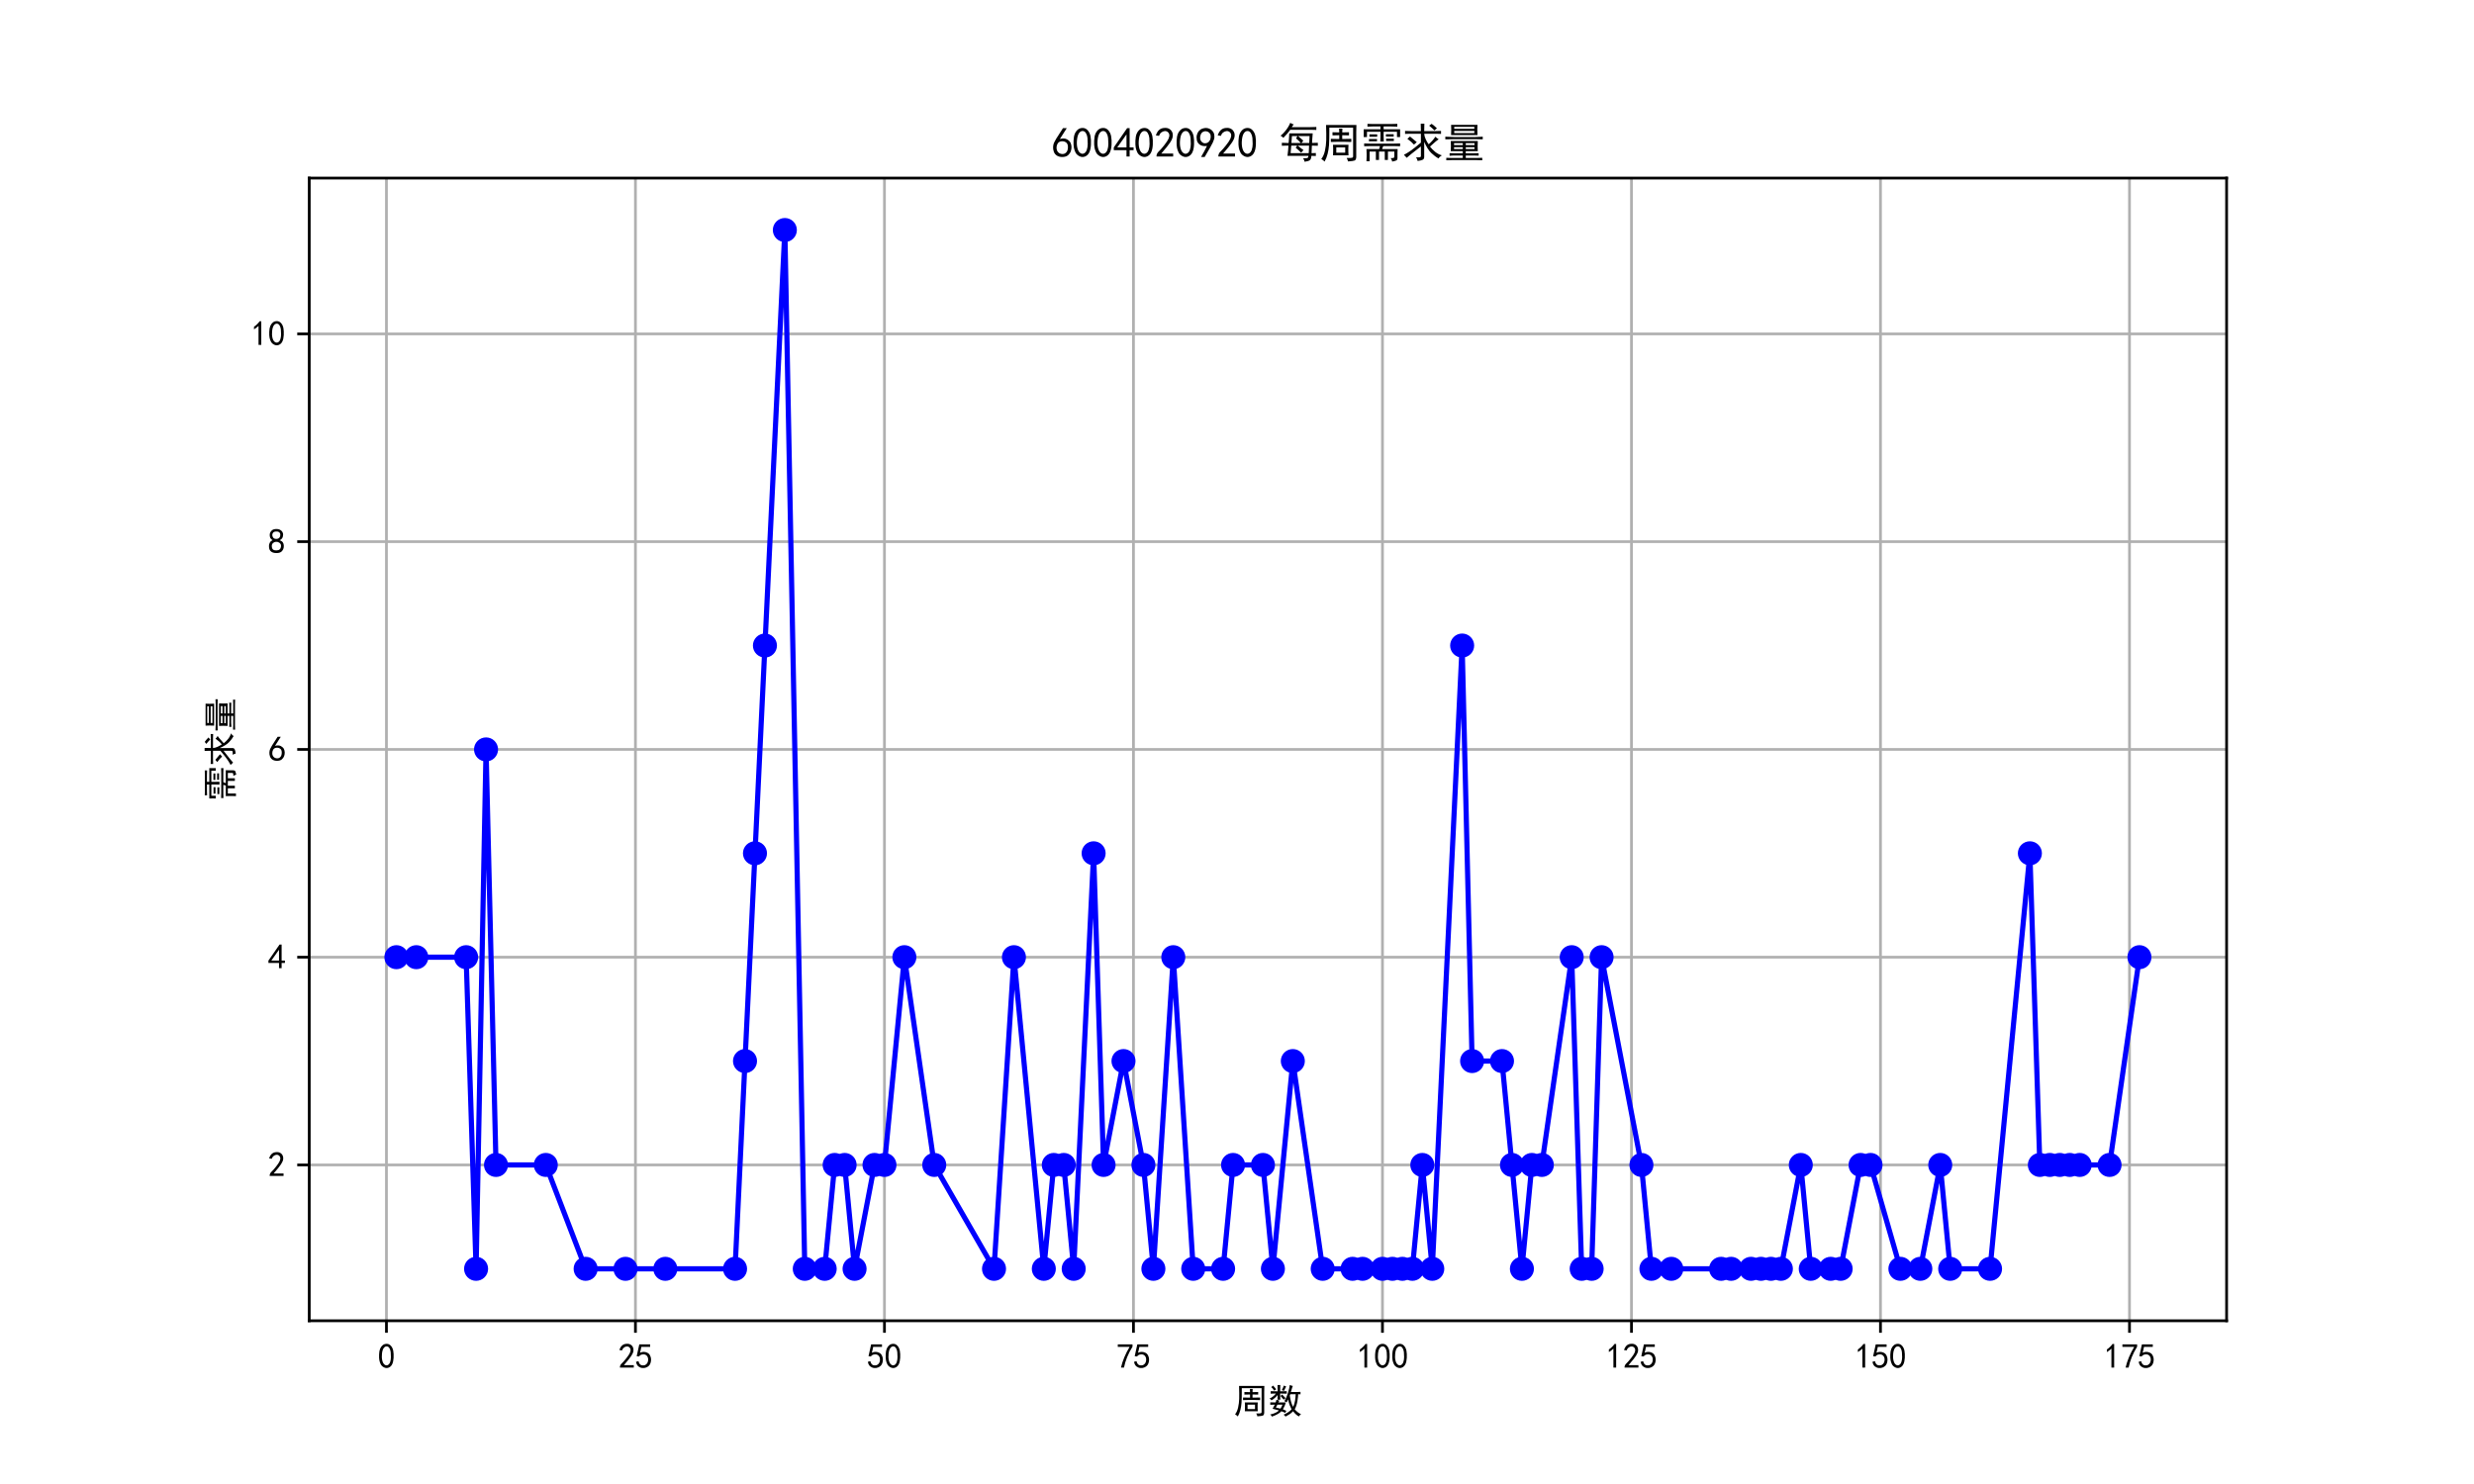 <?xml version="1.0" encoding="utf-8" standalone="no"?>
<!DOCTYPE svg PUBLIC "-//W3C//DTD SVG 1.1//EN"
  "http://www.w3.org/Graphics/SVG/1.1/DTD/svg11.dtd">
<svg xmlns:xlink="http://www.w3.org/1999/xlink" width="720pt" height="432pt" viewBox="0 0 720 432" xmlns="http://www.w3.org/2000/svg" version="1.1">
 <defs>
  <style type="text/css">*{stroke-linejoin: round; stroke-linecap: butt}</style>
 </defs>
 <g id="figure_1">
  <g id="patch_1">
   <path d="M 0 432 
L 720 432 
L 720 0 
L 0 0 
z
" style="fill: #ffffff"/>
  </g>
  <g id="axes_1">
   <g id="patch_2">
    <path d="M 90 384.48 
L 648 384.48 
L 648 51.84 
L 90 51.84 
z
" style="fill: #ffffff"/>
   </g>
   <g id="matplotlib.axis_1">
    <g id="xtick_1">
     <g id="line2d_1">
      <path d="M 112.465 384.48 
L 112.465 51.84 
" clip-path="url(#p0f5bb346a5)" style="fill: none; stroke: #b0b0b0; stroke-width: 0.8; stroke-linecap: square"/>
     </g>
     <g id="line2d_2">
      <defs>
       <path id="m4c12f646a8" d="M 0 0 
L 0 3.5 
" style="stroke: #000000; stroke-width: 0.8"/>
      </defs>
      <g>
       <use xlink:href="#m4c12f646a8" x="112.465" y="384.48" style="stroke: #000000; stroke-width: 0.8"/>
      </g>
     </g>
     <g id="text_1">
      <!-- 0 -->
      <g transform="translate(109.965 398.355) scale(0.1 -0.1)">
       <defs>
        <path id="SimHei-30" d="M 225 2537 
Q 250 3200 412 3587 
Q 575 3975 875 4225 
Q 1175 4475 1612 4475 
Q 2050 4475 2375 4112 
Q 2700 3750 2800 3200 
Q 2900 2650 2862 1937 
Q 2825 1225 2612 775 
Q 2400 325 1975 150 
Q 1550 -25 1125 187 
Q 700 400 525 750 
Q 350 1100 275 1487 
Q 200 1875 225 2537 
z
M 750 2687 
Q 675 2000 800 1462 
Q 925 925 1212 700 
Q 1500 475 1800 612 
Q 2100 750 2237 1162 
Q 2375 1575 2375 2062 
Q 2375 2550 2337 2950 
Q 2300 3350 2112 3675 
Q 1925 4000 1612 4012 
Q 1300 4025 1062 3700 
Q 825 3375 750 2687 
z
" transform="scale(0.016)"/>
       </defs>
       <use xlink:href="#SimHei-30"/>
      </g>
     </g>
    </g>
    <g id="xtick_2">
     <g id="line2d_3">
      <path d="M 184.932 384.48 
L 184.932 51.84 
" clip-path="url(#p0f5bb346a5)" style="fill: none; stroke: #b0b0b0; stroke-width: 0.8; stroke-linecap: square"/>
     </g>
     <g id="line2d_4">
      <g>
       <use xlink:href="#m4c12f646a8" x="184.932" y="384.48" style="stroke: #000000; stroke-width: 0.8"/>
      </g>
     </g>
     <g id="text_2">
      <!-- 25 -->
      <g transform="translate(179.932 398.355) scale(0.1 -0.1)">
       <defs>
        <path id="SimHei-32" d="M 300 250 
Q 325 625 650 925 
Q 975 1225 1475 1862 
Q 1975 2500 2125 2850 
Q 2275 3200 2237 3450 
Q 2200 3700 2000 3862 
Q 1800 4025 1537 4000 
Q 1275 3975 1037 3800 
Q 800 3625 675 3275 
L 200 3350 
Q 400 3925 712 4187 
Q 1025 4450 1450 4475 
Q 1700 4500 1900 4462 
Q 2100 4425 2312 4287 
Q 2525 4150 2662 3875 
Q 2800 3600 2762 3212 
Q 2725 2825 2375 2287 
Q 2025 1750 1025 600 
L 2825 600 
L 2825 150 
L 300 150 
L 300 250 
z
" transform="scale(0.016)"/>
        <path id="SimHei-35" d="M 550 1325 
Q 725 650 1150 575 
Q 1575 500 1837 662 
Q 2100 825 2212 1087 
Q 2325 1350 2312 1675 
Q 2300 2000 2137 2225 
Q 1975 2450 1725 2525 
Q 1475 2600 1162 2525 
Q 850 2450 650 2175 
L 225 2225 
Q 275 2375 700 4375 
L 2675 4375 
L 2675 3925 
L 1075 3925 
Q 950 3250 825 2850 
Q 1200 3025 1525 3012 
Q 1850 3000 2150 2862 
Q 2450 2725 2587 2487 
Q 2725 2250 2787 2012 
Q 2850 1775 2837 1500 
Q 2825 1225 2725 937 
Q 2625 650 2425 462 
Q 2225 275 1937 162 
Q 1650 50 1275 75 
Q 900 100 562 350 
Q 225 600 100 1200 
L 550 1325 
z
" transform="scale(0.016)"/>
       </defs>
       <use xlink:href="#SimHei-32"/>
       <use xlink:href="#SimHei-35" x="50"/>
      </g>
     </g>
    </g>
    <g id="xtick_3">
     <g id="line2d_5">
      <path d="M 257.4 384.48 
L 257.4 51.84 
" clip-path="url(#p0f5bb346a5)" style="fill: none; stroke: #b0b0b0; stroke-width: 0.8; stroke-linecap: square"/>
     </g>
     <g id="line2d_6">
      <g>
       <use xlink:href="#m4c12f646a8" x="257.4" y="384.48" style="stroke: #000000; stroke-width: 0.8"/>
      </g>
     </g>
     <g id="text_3">
      <!-- 50 -->
      <g transform="translate(252.4 398.355) scale(0.1 -0.1)">
       <use xlink:href="#SimHei-35"/>
       <use xlink:href="#SimHei-30" x="50"/>
      </g>
     </g>
    </g>
    <g id="xtick_4">
     <g id="line2d_7">
      <path d="M 329.868 384.48 
L 329.868 51.84 
" clip-path="url(#p0f5bb346a5)" style="fill: none; stroke: #b0b0b0; stroke-width: 0.8; stroke-linecap: square"/>
     </g>
     <g id="line2d_8">
      <g>
       <use xlink:href="#m4c12f646a8" x="329.868" y="384.48" style="stroke: #000000; stroke-width: 0.8"/>
      </g>
     </g>
     <g id="text_4">
      <!-- 75 -->
      <g transform="translate(324.868 398.355) scale(0.1 -0.1)">
       <defs>
        <path id="SimHei-37" d="M 850 150 
Q 1300 2050 2425 3925 
L 275 3925 
L 275 4375 
L 2950 4375 
L 2950 3950 
Q 1775 2050 1400 150 
L 850 150 
z
" transform="scale(0.016)"/>
       </defs>
       <use xlink:href="#SimHei-37"/>
       <use xlink:href="#SimHei-35" x="50"/>
      </g>
     </g>
    </g>
    <g id="xtick_5">
     <g id="line2d_9">
      <path d="M 402.335 384.48 
L 402.335 51.84 
" clip-path="url(#p0f5bb346a5)" style="fill: none; stroke: #b0b0b0; stroke-width: 0.8; stroke-linecap: square"/>
     </g>
     <g id="line2d_10">
      <g>
       <use xlink:href="#m4c12f646a8" x="402.335" y="384.48" style="stroke: #000000; stroke-width: 0.8"/>
      </g>
     </g>
     <g id="text_5">
      <!-- 100 -->
      <g transform="translate(394.835 398.355) scale(0.1 -0.1)">
       <defs>
        <path id="SimHei-31" d="M 1400 3600 
Q 1075 3275 575 2975 
L 575 3450 
Q 1200 3875 1600 4450 
L 1900 4450 
L 1900 150 
L 1400 150 
L 1400 3600 
z
" transform="scale(0.016)"/>
       </defs>
       <use xlink:href="#SimHei-31"/>
       <use xlink:href="#SimHei-30" x="50"/>
       <use xlink:href="#SimHei-30" x="100"/>
      </g>
     </g>
    </g>
    <g id="xtick_6">
     <g id="line2d_11">
      <path d="M 474.803 384.48 
L 474.803 51.84 
" clip-path="url(#p0f5bb346a5)" style="fill: none; stroke: #b0b0b0; stroke-width: 0.8; stroke-linecap: square"/>
     </g>
     <g id="line2d_12">
      <g>
       <use xlink:href="#m4c12f646a8" x="474.803" y="384.48" style="stroke: #000000; stroke-width: 0.8"/>
      </g>
     </g>
     <g id="text_6">
      <!-- 125 -->
      <g transform="translate(467.303 398.355) scale(0.1 -0.1)">
       <use xlink:href="#SimHei-31"/>
       <use xlink:href="#SimHei-32" x="50"/>
       <use xlink:href="#SimHei-35" x="100"/>
      </g>
     </g>
    </g>
    <g id="xtick_7">
     <g id="line2d_13">
      <path d="M 547.27 384.48 
L 547.27 51.84 
" clip-path="url(#p0f5bb346a5)" style="fill: none; stroke: #b0b0b0; stroke-width: 0.8; stroke-linecap: square"/>
     </g>
     <g id="line2d_14">
      <g>
       <use xlink:href="#m4c12f646a8" x="547.27" y="384.48" style="stroke: #000000; stroke-width: 0.8"/>
      </g>
     </g>
     <g id="text_7">
      <!-- 150 -->
      <g transform="translate(539.77 398.355) scale(0.1 -0.1)">
       <use xlink:href="#SimHei-31"/>
       <use xlink:href="#SimHei-35" x="50"/>
       <use xlink:href="#SimHei-30" x="100"/>
      </g>
     </g>
    </g>
    <g id="xtick_8">
     <g id="line2d_15">
      <path d="M 619.738 384.48 
L 619.738 51.84 
" clip-path="url(#p0f5bb346a5)" style="fill: none; stroke: #b0b0b0; stroke-width: 0.8; stroke-linecap: square"/>
     </g>
     <g id="line2d_16">
      <g>
       <use xlink:href="#m4c12f646a8" x="619.738" y="384.48" style="stroke: #000000; stroke-width: 0.8"/>
      </g>
     </g>
     <g id="text_8">
      <!-- 175 -->
      <g transform="translate(612.238 398.355) scale(0.1 -0.1)">
       <use xlink:href="#SimHei-31"/>
       <use xlink:href="#SimHei-37" x="50"/>
       <use xlink:href="#SimHei-35" x="100"/>
      </g>
     </g>
    </g>
    <g id="text_9">
     <!-- 周数 -->
     <g transform="translate(359 411.339) scale(0.1 -0.1)">
      <defs>
       <path id="SimHei-5468" d="M 5600 4925 
Q 5575 4400 5575 3800 
L 5575 50 
Q 5550 -375 5325 -462 
Q 5100 -550 4325 -600 
Q 4300 -400 4125 -75 
Q 4800 -100 4962 -37 
Q 5125 25 5100 225 
L 5100 4525 
L 1500 4525 
Q 1500 2575 1450 1887 
Q 1400 1200 1237 550 
Q 1075 -100 775 -625 
Q 625 -450 275 -225 
Q 650 225 825 1000 
Q 1000 1775 1025 2587 
Q 1050 3400 1000 4925 
L 5600 4925 
z
M 2050 325 
Q 2075 625 2075 950 
L 2075 1400 
Q 2075 1625 2050 1925 
L 4400 1925 
Q 4375 1725 4375 1450 
L 4375 875 
Q 4375 600 4400 325 
L 2050 325 
z
M 3000 3800 
Q 3000 4150 2975 4375 
L 3475 4375 
Q 3450 4075 3450 3800 
Q 4100 3800 4475 3825 
L 4475 3350 
Q 4125 3375 3450 3375 
L 3450 2800 
Q 4200 2800 4825 2825 
L 4825 2350 
Q 4175 2375 3725 2375 
L 2750 2375 
Q 2325 2375 1725 2350 
L 1725 2825 
Q 2325 2800 3000 2800 
L 3000 3375 
Q 2500 3375 1975 3350 
L 1975 3825 
Q 2475 3800 3000 3800 
z
M 3900 725 
L 3900 1525 
L 2550 1525 
L 2550 725 
L 3900 725 
z
" transform="scale(0.016)"/>
       <path id="SimHei-6570" d="M 4525 4925 
Q 4475 4800 4400 4587 
Q 4325 4375 4175 3825 
L 5325 3825 
Q 5575 3825 5925 3850 
L 5925 3400 
Q 5650 3425 5500 3425 
Q 5500 3025 5362 2162 
Q 5225 1300 4875 675 
Q 5125 375 5437 137 
Q 5750 -100 6025 -200 
Q 5725 -425 5625 -625 
Q 5325 -450 5075 -225 
Q 4825 0 4575 325 
Q 4300 25 3987 -187 
Q 3675 -400 3200 -650 
Q 3075 -425 2850 -300 
Q 3225 -150 3650 125 
Q 4075 400 4300 675 
Q 4125 1025 3962 1425 
Q 3800 1825 3675 2475 
Q 3600 2275 3425 1950 
Q 3250 2050 3000 2150 
Q 3400 2850 3650 3675 
Q 3900 4500 3975 5100 
Q 4275 4975 4525 4925 
z
M 2100 2250 
Q 2000 2150 1875 1925 
L 3250 1925 
Q 3100 1300 2725 675 
Q 3125 525 3350 400 
Q 3225 225 3125 25 
Q 2900 175 2450 325 
Q 1950 -225 725 -650 
Q 600 -375 400 -275 
Q 1575 0 2000 475 
Q 1300 650 850 775 
Q 1000 1000 1250 1525 
Q 1000 1525 425 1500 
L 425 1950 
Q 900 1925 1400 1925 
Q 1500 2150 1550 2425 
Q 1825 2325 2100 2250 
z
M 1775 3950 
Q 1775 4550 1750 5100 
L 2250 5100 
Q 2225 4575 2225 3950 
Q 3075 3950 3425 3975 
L 3425 3525 
Q 3075 3550 2225 3550 
Q 2225 2825 2250 2425 
L 1750 2425 
Q 1775 2775 1775 3300 
Q 1650 3100 1300 2787 
Q 950 2475 650 2300 
Q 525 2525 275 2625 
Q 500 2700 875 2975 
Q 1250 3250 1450 3550 
Q 950 3550 500 3525 
L 500 3975 
Q 925 3950 1775 3950 
z
M 3975 3175 
Q 4200 1700 4600 1125 
Q 4850 1700 4937 2287 
Q 5025 2875 5050 3425 
L 4075 3425 
L 3975 3175 
z
M 1450 1000 
Q 1750 925 2275 800 
Q 2475 1050 2650 1525 
L 1725 1525 
Q 1600 1275 1450 1000 
z
M 3325 4825 
Q 3200 4625 3125 4450 
Q 3050 4275 2925 4025 
Q 2725 4125 2525 4175 
Q 2725 4500 2900 5000 
Q 3150 4875 3325 4825 
z
M 2575 3375 
Q 2900 3050 3200 2725 
Q 3050 2600 2875 2425 
Q 2525 2850 2300 3100 
Q 2450 3225 2575 3375 
z
M 925 5000 
Q 1275 4650 1500 4300 
L 1125 4075 
Q 950 4425 600 4725 
Q 825 4875 925 5000 
z
" transform="scale(0.016)"/>
      </defs>
      <use xlink:href="#SimHei-5468"/>
      <use xlink:href="#SimHei-6570" x="100"/>
     </g>
    </g>
   </g>
   <g id="matplotlib.axis_2">
    <g id="ytick_1">
     <g id="line2d_17">
      <path d="M 90 339.12 
L 648 339.12 
" clip-path="url(#p0f5bb346a5)" style="fill: none; stroke: #b0b0b0; stroke-width: 0.8; stroke-linecap: square"/>
     </g>
     <g id="line2d_18">
      <defs>
       <path id="m8f8bb9bc71" d="M 0 0 
L -3.5 0 
" style="stroke: #000000; stroke-width: 0.8"/>
      </defs>
      <g>
       <use xlink:href="#m8f8bb9bc71" x="90" y="339.12" style="stroke: #000000; stroke-width: 0.8"/>
      </g>
     </g>
     <g id="text_10">
      <!-- 2 -->
      <g transform="translate(78 342.558) scale(0.1 -0.1)">
       <use xlink:href="#SimHei-32"/>
      </g>
     </g>
    </g>
    <g id="ytick_2">
     <g id="line2d_19">
      <path d="M 90 278.64 
L 648 278.64 
" clip-path="url(#p0f5bb346a5)" style="fill: none; stroke: #b0b0b0; stroke-width: 0.8; stroke-linecap: square"/>
     </g>
     <g id="line2d_20">
      <g>
       <use xlink:href="#m8f8bb9bc71" x="90" y="278.64" style="stroke: #000000; stroke-width: 0.8"/>
      </g>
     </g>
     <g id="text_11">
      <!-- 4 -->
      <g transform="translate(78 282.077) scale(0.1 -0.1)">
       <defs>
        <path id="SimHei-34" d="M 2000 1100 
L 75 1100 
L 75 1525 
L 2100 4450 
L 2475 4450 
L 2475 1525 
L 3075 1525 
L 3075 1100 
L 2475 1100 
L 2475 150 
L 2000 150 
L 2000 1100 
z
M 2000 1525 
L 2000 3500 
L 600 1525 
L 2000 1525 
z
" transform="scale(0.016)"/>
       </defs>
       <use xlink:href="#SimHei-34"/>
      </g>
     </g>
    </g>
    <g id="ytick_3">
     <g id="line2d_21">
      <path d="M 90 218.16 
L 648 218.16 
" clip-path="url(#p0f5bb346a5)" style="fill: none; stroke: #b0b0b0; stroke-width: 0.8; stroke-linecap: square"/>
     </g>
     <g id="line2d_22">
      <g>
       <use xlink:href="#m8f8bb9bc71" x="90" y="218.16" style="stroke: #000000; stroke-width: 0.8"/>
      </g>
     </g>
     <g id="text_12">
      <!-- 6 -->
      <g transform="translate(78 221.597) scale(0.1 -0.1)">
       <defs>
        <path id="SimHei-36" d="M 250 1612 
Q 275 1975 387 2225 
Q 500 2475 725 2850 
L 1750 4450 
L 2325 4450 
L 1275 2800 
Q 1950 2975 2350 2750 
Q 2750 2525 2887 2237 
Q 3025 1950 3037 1612 
Q 3050 1275 2937 950 
Q 2825 625 2537 362 
Q 2250 100 1737 75 
Q 1225 50 862 262 
Q 500 475 362 862 
Q 225 1250 250 1612 
z
M 1025 787 
Q 1250 550 1625 525 
Q 2000 500 2250 775 
Q 2500 1050 2500 1575 
Q 2500 2100 2187 2300 
Q 1875 2500 1487 2450 
Q 1100 2400 925 2075 
Q 750 1750 775 1387 
Q 800 1025 1025 787 
z
" transform="scale(0.016)"/>
       </defs>
       <use xlink:href="#SimHei-36"/>
      </g>
     </g>
    </g>
    <g id="ytick_4">
     <g id="line2d_23">
      <path d="M 90 157.68 
L 648 157.68 
" clip-path="url(#p0f5bb346a5)" style="fill: none; stroke: #b0b0b0; stroke-width: 0.8; stroke-linecap: square"/>
     </g>
     <g id="line2d_24">
      <g>
       <use xlink:href="#m8f8bb9bc71" x="90" y="157.68" style="stroke: #000000; stroke-width: 0.8"/>
      </g>
     </g>
     <g id="text_13">
      <!-- 8 -->
      <g transform="translate(78 161.118) scale(0.1 -0.1)">
       <defs>
        <path id="SimHei-38" d="M 175 1375 
Q 175 1675 325 1962 
Q 475 2250 825 2425 
Q 525 2600 425 2812 
Q 325 3025 312 3300 
Q 300 3575 387 3775 
Q 475 3975 650 4150 
Q 825 4325 1037 4387 
Q 1250 4450 1500 4450 
Q 1750 4450 1950 4400 
Q 2150 4350 2375 4187 
Q 2600 4025 2700 3725 
Q 2800 3425 2687 3025 
Q 2575 2625 2100 2400 
Q 2525 2275 2700 2012 
Q 2875 1750 2875 1375 
Q 2875 1000 2762 775 
Q 2650 550 2512 400 
Q 2375 250 2137 162 
Q 1900 75 1537 75 
Q 1175 75 912 162 
Q 650 250 475 425 
Q 300 600 237 837 
Q 175 1075 175 1375 
z
M 687 1400 
Q 675 1100 787 875 
Q 900 650 1200 587 
Q 1500 525 1825 600 
Q 2150 675 2275 950 
Q 2400 1225 2362 1500 
Q 2325 1775 2050 1962 
Q 1775 2150 1450 2125 
Q 1125 2100 912 1900 
Q 700 1700 687 1400 
z
M 775 3350 
Q 775 3100 950 2875 
Q 1125 2650 1500 2650 
Q 1875 2650 2062 2875 
Q 2250 3100 2237 3412 
Q 2225 3725 2012 3875 
Q 1800 4025 1437 4000 
Q 1075 3975 925 3787 
Q 775 3600 775 3350 
z
" transform="scale(0.016)"/>
       </defs>
       <use xlink:href="#SimHei-38"/>
      </g>
     </g>
    </g>
    <g id="ytick_5">
     <g id="line2d_25">
      <path d="M 90 97.2 
L 648 97.2 
" clip-path="url(#p0f5bb346a5)" style="fill: none; stroke: #b0b0b0; stroke-width: 0.8; stroke-linecap: square"/>
     </g>
     <g id="line2d_26">
      <g>
       <use xlink:href="#m8f8bb9bc71" x="90" y="97.2" style="stroke: #000000; stroke-width: 0.8"/>
      </g>
     </g>
     <g id="text_14">
      <!-- 10 -->
      <g transform="translate(73 100.638) scale(0.1 -0.1)">
       <use xlink:href="#SimHei-31"/>
       <use xlink:href="#SimHei-30" x="50"/>
      </g>
     </g>
    </g>
    <g id="text_15">
     <!-- 需求量 -->
     <g transform="translate(67.75 233.16) rotate(-90) scale(0.1 -0.1)">
      <defs>
       <path id="SimHei-9700" d="M 5150 2100 
Q 5500 2100 5975 2125 
L 5975 1700 
Q 5500 1725 5150 1725 
L 3425 1725 
Q 3300 1500 3250 1275 
L 5600 1275 
Q 5575 950 5575 700 
L 5575 -50 
Q 5575 -350 5425 -437 
Q 5275 -525 4775 -625 
Q 4750 -400 4550 -100 
Q 4950 -100 5025 -50 
Q 5100 0 5100 200 
L 5100 900 
L 4125 900 
L 4125 -375 
L 3650 -375 
L 3650 900 
L 2775 900 
L 2775 -375 
L 2300 -375 
L 2300 900 
L 1350 900 
L 1350 -575 
L 875 -575 
Q 900 -225 900 175 
L 900 575 
Q 900 900 875 1275 
L 2800 1275 
Q 2875 1500 2925 1725 
L 1350 1725 
Q 925 1725 525 1700 
L 525 2125 
Q 900 2100 1325 2100 
L 5150 2100 
z
M 4700 5075 
Q 5075 5075 5550 5100 
L 5550 4675 
Q 5075 4700 4700 4700 
L 3475 4700 
L 3475 4275 
L 5975 4275 
L 5975 3100 
L 5500 3100 
L 5500 3900 
L 3475 3900 
L 3475 3200 
Q 3475 2775 3500 2425 
L 2975 2425 
Q 3000 2750 3000 3175 
L 3000 3900 
L 950 3900 
L 950 3100 
L 450 3100 
Q 450 3375 462 3650 
Q 475 3925 450 4275 
L 3000 4275 
L 3000 4700 
L 1775 4700 
Q 1400 4700 1025 4675 
L 1025 5100 
Q 1400 5075 1750 5075 
L 4700 5075 
z
M 2475 2450 
L 1250 2450 
L 1250 2800 
L 2475 2800 
L 2475 2450 
z
M 2500 3150 
L 1325 3150 
L 1325 3500 
L 2500 3500 
L 2500 3150 
z
M 5000 3175 
L 3825 3175 
L 3825 3525 
L 5000 3525 
L 5000 3175 
z
M 5025 2500 
L 3850 2500 
L 3850 2850 
L 5025 2850 
L 5025 2500 
z
" transform="scale(0.016)"/>
       <path id="SimHei-6c42" d="M 475 4025 
Q 875 4000 1325 4000 
L 2875 4000 
Q 2875 4725 2850 5125 
L 3400 5125 
Q 3375 4725 3375 4000 
L 5150 4000 
Q 5500 4000 5925 4025 
L 5925 3575 
Q 5475 3600 5150 3600 
L 3375 3600 
Q 3400 3200 3612 2750 
Q 3825 2300 4050 2000 
Q 4600 2450 5075 3150 
Q 5250 2950 5575 2750 
Q 5275 2600 4250 1650 
Q 4575 1225 5037 850 
Q 5500 475 6050 325 
Q 5700 125 5550 -150 
Q 5000 150 4437 687 
Q 3875 1225 3375 2375 
L 3375 150 
Q 3400 -225 3137 -350 
Q 2875 -475 2375 -525 
Q 2325 -275 2150 25 
Q 2575 0 2737 37 
Q 2900 75 2875 300 
L 2875 1675 
Q 1875 900 1437 550 
Q 1000 200 725 -50 
Q 500 200 300 400 
Q 650 575 1200 937 
Q 1750 1300 2875 2250 
L 2875 3600 
L 1325 3600 
Q 875 3600 475 3575 
L 475 4025 
z
M 1225 3175 
Q 1775 2725 2250 2325 
L 1825 1950 
Q 1450 2375 825 2825 
L 1225 3175 
z
M 4500 5100 
Q 4900 4825 5300 4425 
Q 5125 4300 4925 4100 
Q 4650 4400 4125 4825 
Q 4275 4950 4500 5100 
z
" transform="scale(0.016)"/>
       <path id="SimHei-91cf" d="M 5250 2500 
Q 5225 2200 5225 1700 
Q 5225 1225 5250 950 
L 3425 950 
L 3425 625 
L 4575 625 
Q 5000 625 5375 650 
L 5375 275 
Q 5025 300 4575 300 
L 3425 300 
L 3425 -75 
L 5125 -75 
Q 5525 -75 5925 -50 
L 5925 -425 
Q 5525 -400 5125 -400 
L 1275 -400 
Q 900 -400 475 -425 
L 475 -50 
Q 925 -50 1275 -75 
L 2975 -75 
L 2975 300 
L 1725 300 
Q 1350 300 975 250 
L 975 650 
Q 1375 625 1725 625 
L 2975 625 
L 2975 950 
L 1150 950 
Q 1175 1375 1175 1775 
Q 1175 2175 1150 2500 
L 5250 2500 
z
M 5200 4950 
Q 5175 4575 5175 4250 
Q 5175 3925 5200 3400 
L 1200 3400 
Q 1225 3925 1225 4250 
Q 1225 4575 1200 4950 
L 5200 4950 
z
M 4900 3100 
Q 5500 3125 6000 3150 
L 6000 2750 
Q 5500 2775 4925 2775 
L 1650 2775 
Q 975 2775 325 2750 
L 325 3150 
Q 975 3125 1650 3100 
L 4900 3100 
z
M 4725 3700 
L 4725 4025 
L 1675 4025 
L 1675 3700 
L 4725 3700 
z
M 4725 4350 
L 4725 4650 
L 1675 4650 
L 1675 4350 
L 4725 4350 
z
M 4750 1875 
L 4750 2175 
L 3425 2175 
L 3425 1875 
L 4750 1875 
z
M 2975 1875 
L 2975 2175 
L 1650 2175 
L 1650 1875 
L 2975 1875 
z
M 2975 1275 
L 2975 1550 
L 1650 1550 
L 1650 1275 
L 2975 1275 
z
M 4750 1275 
L 4750 1550 
L 3425 1550 
L 3425 1275 
L 4750 1275 
z
" transform="scale(0.016)"/>
      </defs>
      <use xlink:href="#SimHei-9700"/>
      <use xlink:href="#SimHei-6c42" x="100"/>
      <use xlink:href="#SimHei-91cf" x="200"/>
     </g>
    </g>
   </g>
   <g id="line2d_27">
    <path d="M 115.364 278.64 
L 121.161 278.64 
L 135.655 278.64 
L 138.553 369.36 
L 141.452 218.16 
L 144.351 339.12 
L 158.844 339.12 
L 170.439 369.36 
L 182.034 369.36 
L 193.629 369.36 
L 213.919 369.36 
L 216.818 308.88 
L 219.717 248.4 
L 222.616 187.92 
L 228.413 66.96 
L 234.21 369.36 
L 240.008 369.36 
L 242.906 339.12 
L 245.805 339.12 
L 248.704 369.36 
L 254.501 339.12 
L 257.4 339.12 
L 263.197 278.64 
L 271.894 339.12 
L 289.286 369.36 
L 295.083 278.64 
L 303.779 369.36 
L 306.678 339.12 
L 309.577 339.12 
L 312.475 369.36 
L 318.273 248.4 
L 321.171 339.12 
L 326.969 308.88 
L 332.766 339.12 
L 335.665 369.36 
L 341.462 278.64 
L 347.26 369.36 
L 355.956 369.36 
L 358.855 339.12 
L 367.551 339.12 
L 370.449 369.36 
L 376.247 308.88 
L 384.943 369.36 
L 393.639 369.36 
L 396.538 369.36 
L 402.335 369.36 
L 405.234 369.36 
L 408.132 369.36 
L 411.031 369.36 
L 413.93 339.12 
L 416.829 369.36 
L 425.525 187.92 
L 428.423 308.88 
L 437.119 308.88 
L 440.018 339.12 
L 442.917 369.36 
L 445.816 339.12 
L 448.714 339.12 
L 457.41 278.64 
L 460.309 369.36 
L 463.208 369.36 
L 466.106 278.64 
L 477.701 339.12 
L 480.6 369.36 
L 486.397 369.36 
L 500.891 369.36 
L 503.79 369.36 
L 509.587 369.36 
L 512.486 369.36 
L 515.384 369.36 
L 518.283 369.36 
L 524.081 339.12 
L 526.979 369.36 
L 532.777 369.36 
L 535.675 369.36 
L 541.473 339.12 
L 544.371 339.12 
L 553.068 369.36 
L 558.865 369.36 
L 564.662 339.12 
L 567.561 369.36 
L 579.156 369.36 
L 590.751 248.4 
L 593.649 339.12 
L 596.548 339.12 
L 599.447 339.12 
L 602.345 339.12 
L 605.244 339.12 
L 613.94 339.12 
L 622.636 278.64 
" clip-path="url(#p0f5bb346a5)" style="fill: none; stroke: #0000ff; stroke-width: 1.5; stroke-linecap: square"/>
    <defs>
     <path id="mdfcfb27bd1" d="M 0 3 
C 0.796 3 1.559 2.684 2.121 2.121 
C 2.684 1.559 3 0.796 3 0 
C 3 -0.796 2.684 -1.559 2.121 -2.121 
C 1.559 -2.684 0.796 -3 0 -3 
C -0.796 -3 -1.559 -2.684 -2.121 -2.121 
C -2.684 -1.559 -3 -0.796 -3 0 
C -3 0.796 -2.684 1.559 -2.121 2.121 
C -1.559 2.684 -0.796 3 0 3 
z
" style="stroke: #0000ff"/>
    </defs>
    <g clip-path="url(#p0f5bb346a5)">
     <use xlink:href="#mdfcfb27bd1" x="115.364" y="278.64" style="fill: #0000ff; stroke: #0000ff"/>
     <use xlink:href="#mdfcfb27bd1" x="121.161" y="278.64" style="fill: #0000ff; stroke: #0000ff"/>
     <use xlink:href="#mdfcfb27bd1" x="135.655" y="278.64" style="fill: #0000ff; stroke: #0000ff"/>
     <use xlink:href="#mdfcfb27bd1" x="138.553" y="369.36" style="fill: #0000ff; stroke: #0000ff"/>
     <use xlink:href="#mdfcfb27bd1" x="141.452" y="218.16" style="fill: #0000ff; stroke: #0000ff"/>
     <use xlink:href="#mdfcfb27bd1" x="144.351" y="339.12" style="fill: #0000ff; stroke: #0000ff"/>
     <use xlink:href="#mdfcfb27bd1" x="158.844" y="339.12" style="fill: #0000ff; stroke: #0000ff"/>
     <use xlink:href="#mdfcfb27bd1" x="170.439" y="369.36" style="fill: #0000ff; stroke: #0000ff"/>
     <use xlink:href="#mdfcfb27bd1" x="182.034" y="369.36" style="fill: #0000ff; stroke: #0000ff"/>
     <use xlink:href="#mdfcfb27bd1" x="193.629" y="369.36" style="fill: #0000ff; stroke: #0000ff"/>
     <use xlink:href="#mdfcfb27bd1" x="213.919" y="369.36" style="fill: #0000ff; stroke: #0000ff"/>
     <use xlink:href="#mdfcfb27bd1" x="216.818" y="308.88" style="fill: #0000ff; stroke: #0000ff"/>
     <use xlink:href="#mdfcfb27bd1" x="219.717" y="248.4" style="fill: #0000ff; stroke: #0000ff"/>
     <use xlink:href="#mdfcfb27bd1" x="222.616" y="187.92" style="fill: #0000ff; stroke: #0000ff"/>
     <use xlink:href="#mdfcfb27bd1" x="228.413" y="66.96" style="fill: #0000ff; stroke: #0000ff"/>
     <use xlink:href="#mdfcfb27bd1" x="234.21" y="369.36" style="fill: #0000ff; stroke: #0000ff"/>
     <use xlink:href="#mdfcfb27bd1" x="240.008" y="369.36" style="fill: #0000ff; stroke: #0000ff"/>
     <use xlink:href="#mdfcfb27bd1" x="242.906" y="339.12" style="fill: #0000ff; stroke: #0000ff"/>
     <use xlink:href="#mdfcfb27bd1" x="245.805" y="339.12" style="fill: #0000ff; stroke: #0000ff"/>
     <use xlink:href="#mdfcfb27bd1" x="248.704" y="369.36" style="fill: #0000ff; stroke: #0000ff"/>
     <use xlink:href="#mdfcfb27bd1" x="254.501" y="339.12" style="fill: #0000ff; stroke: #0000ff"/>
     <use xlink:href="#mdfcfb27bd1" x="257.4" y="339.12" style="fill: #0000ff; stroke: #0000ff"/>
     <use xlink:href="#mdfcfb27bd1" x="263.197" y="278.64" style="fill: #0000ff; stroke: #0000ff"/>
     <use xlink:href="#mdfcfb27bd1" x="271.894" y="339.12" style="fill: #0000ff; stroke: #0000ff"/>
     <use xlink:href="#mdfcfb27bd1" x="289.286" y="369.36" style="fill: #0000ff; stroke: #0000ff"/>
     <use xlink:href="#mdfcfb27bd1" x="295.083" y="278.64" style="fill: #0000ff; stroke: #0000ff"/>
     <use xlink:href="#mdfcfb27bd1" x="303.779" y="369.36" style="fill: #0000ff; stroke: #0000ff"/>
     <use xlink:href="#mdfcfb27bd1" x="306.678" y="339.12" style="fill: #0000ff; stroke: #0000ff"/>
     <use xlink:href="#mdfcfb27bd1" x="309.577" y="339.12" style="fill: #0000ff; stroke: #0000ff"/>
     <use xlink:href="#mdfcfb27bd1" x="312.475" y="369.36" style="fill: #0000ff; stroke: #0000ff"/>
     <use xlink:href="#mdfcfb27bd1" x="318.273" y="248.4" style="fill: #0000ff; stroke: #0000ff"/>
     <use xlink:href="#mdfcfb27bd1" x="321.171" y="339.12" style="fill: #0000ff; stroke: #0000ff"/>
     <use xlink:href="#mdfcfb27bd1" x="326.969" y="308.88" style="fill: #0000ff; stroke: #0000ff"/>
     <use xlink:href="#mdfcfb27bd1" x="332.766" y="339.12" style="fill: #0000ff; stroke: #0000ff"/>
     <use xlink:href="#mdfcfb27bd1" x="335.665" y="369.36" style="fill: #0000ff; stroke: #0000ff"/>
     <use xlink:href="#mdfcfb27bd1" x="341.462" y="278.64" style="fill: #0000ff; stroke: #0000ff"/>
     <use xlink:href="#mdfcfb27bd1" x="347.26" y="369.36" style="fill: #0000ff; stroke: #0000ff"/>
     <use xlink:href="#mdfcfb27bd1" x="355.956" y="369.36" style="fill: #0000ff; stroke: #0000ff"/>
     <use xlink:href="#mdfcfb27bd1" x="358.855" y="339.12" style="fill: #0000ff; stroke: #0000ff"/>
     <use xlink:href="#mdfcfb27bd1" x="367.551" y="339.12" style="fill: #0000ff; stroke: #0000ff"/>
     <use xlink:href="#mdfcfb27bd1" x="370.449" y="369.36" style="fill: #0000ff; stroke: #0000ff"/>
     <use xlink:href="#mdfcfb27bd1" x="376.247" y="308.88" style="fill: #0000ff; stroke: #0000ff"/>
     <use xlink:href="#mdfcfb27bd1" x="384.943" y="369.36" style="fill: #0000ff; stroke: #0000ff"/>
     <use xlink:href="#mdfcfb27bd1" x="393.639" y="369.36" style="fill: #0000ff; stroke: #0000ff"/>
     <use xlink:href="#mdfcfb27bd1" x="396.538" y="369.36" style="fill: #0000ff; stroke: #0000ff"/>
     <use xlink:href="#mdfcfb27bd1" x="402.335" y="369.36" style="fill: #0000ff; stroke: #0000ff"/>
     <use xlink:href="#mdfcfb27bd1" x="405.234" y="369.36" style="fill: #0000ff; stroke: #0000ff"/>
     <use xlink:href="#mdfcfb27bd1" x="408.132" y="369.36" style="fill: #0000ff; stroke: #0000ff"/>
     <use xlink:href="#mdfcfb27bd1" x="411.031" y="369.36" style="fill: #0000ff; stroke: #0000ff"/>
     <use xlink:href="#mdfcfb27bd1" x="413.93" y="339.12" style="fill: #0000ff; stroke: #0000ff"/>
     <use xlink:href="#mdfcfb27bd1" x="416.829" y="369.36" style="fill: #0000ff; stroke: #0000ff"/>
     <use xlink:href="#mdfcfb27bd1" x="425.525" y="187.92" style="fill: #0000ff; stroke: #0000ff"/>
     <use xlink:href="#mdfcfb27bd1" x="428.423" y="308.88" style="fill: #0000ff; stroke: #0000ff"/>
     <use xlink:href="#mdfcfb27bd1" x="437.119" y="308.88" style="fill: #0000ff; stroke: #0000ff"/>
     <use xlink:href="#mdfcfb27bd1" x="440.018" y="339.12" style="fill: #0000ff; stroke: #0000ff"/>
     <use xlink:href="#mdfcfb27bd1" x="442.917" y="369.36" style="fill: #0000ff; stroke: #0000ff"/>
     <use xlink:href="#mdfcfb27bd1" x="445.816" y="339.12" style="fill: #0000ff; stroke: #0000ff"/>
     <use xlink:href="#mdfcfb27bd1" x="448.714" y="339.12" style="fill: #0000ff; stroke: #0000ff"/>
     <use xlink:href="#mdfcfb27bd1" x="457.41" y="278.64" style="fill: #0000ff; stroke: #0000ff"/>
     <use xlink:href="#mdfcfb27bd1" x="460.309" y="369.36" style="fill: #0000ff; stroke: #0000ff"/>
     <use xlink:href="#mdfcfb27bd1" x="463.208" y="369.36" style="fill: #0000ff; stroke: #0000ff"/>
     <use xlink:href="#mdfcfb27bd1" x="466.106" y="278.64" style="fill: #0000ff; stroke: #0000ff"/>
     <use xlink:href="#mdfcfb27bd1" x="477.701" y="339.12" style="fill: #0000ff; stroke: #0000ff"/>
     <use xlink:href="#mdfcfb27bd1" x="480.6" y="369.36" style="fill: #0000ff; stroke: #0000ff"/>
     <use xlink:href="#mdfcfb27bd1" x="486.397" y="369.36" style="fill: #0000ff; stroke: #0000ff"/>
     <use xlink:href="#mdfcfb27bd1" x="500.891" y="369.36" style="fill: #0000ff; stroke: #0000ff"/>
     <use xlink:href="#mdfcfb27bd1" x="503.79" y="369.36" style="fill: #0000ff; stroke: #0000ff"/>
     <use xlink:href="#mdfcfb27bd1" x="509.587" y="369.36" style="fill: #0000ff; stroke: #0000ff"/>
     <use xlink:href="#mdfcfb27bd1" x="512.486" y="369.36" style="fill: #0000ff; stroke: #0000ff"/>
     <use xlink:href="#mdfcfb27bd1" x="515.384" y="369.36" style="fill: #0000ff; stroke: #0000ff"/>
     <use xlink:href="#mdfcfb27bd1" x="518.283" y="369.36" style="fill: #0000ff; stroke: #0000ff"/>
     <use xlink:href="#mdfcfb27bd1" x="524.081" y="339.12" style="fill: #0000ff; stroke: #0000ff"/>
     <use xlink:href="#mdfcfb27bd1" x="526.979" y="369.36" style="fill: #0000ff; stroke: #0000ff"/>
     <use xlink:href="#mdfcfb27bd1" x="532.777" y="369.36" style="fill: #0000ff; stroke: #0000ff"/>
     <use xlink:href="#mdfcfb27bd1" x="535.675" y="369.36" style="fill: #0000ff; stroke: #0000ff"/>
     <use xlink:href="#mdfcfb27bd1" x="541.473" y="339.12" style="fill: #0000ff; stroke: #0000ff"/>
     <use xlink:href="#mdfcfb27bd1" x="544.371" y="339.12" style="fill: #0000ff; stroke: #0000ff"/>
     <use xlink:href="#mdfcfb27bd1" x="553.068" y="369.36" style="fill: #0000ff; stroke: #0000ff"/>
     <use xlink:href="#mdfcfb27bd1" x="558.865" y="369.36" style="fill: #0000ff; stroke: #0000ff"/>
     <use xlink:href="#mdfcfb27bd1" x="564.662" y="339.12" style="fill: #0000ff; stroke: #0000ff"/>
     <use xlink:href="#mdfcfb27bd1" x="567.561" y="369.36" style="fill: #0000ff; stroke: #0000ff"/>
     <use xlink:href="#mdfcfb27bd1" x="579.156" y="369.36" style="fill: #0000ff; stroke: #0000ff"/>
     <use xlink:href="#mdfcfb27bd1" x="590.751" y="248.4" style="fill: #0000ff; stroke: #0000ff"/>
     <use xlink:href="#mdfcfb27bd1" x="593.649" y="339.12" style="fill: #0000ff; stroke: #0000ff"/>
     <use xlink:href="#mdfcfb27bd1" x="596.548" y="339.12" style="fill: #0000ff; stroke: #0000ff"/>
     <use xlink:href="#mdfcfb27bd1" x="599.447" y="339.12" style="fill: #0000ff; stroke: #0000ff"/>
     <use xlink:href="#mdfcfb27bd1" x="602.345" y="339.12" style="fill: #0000ff; stroke: #0000ff"/>
     <use xlink:href="#mdfcfb27bd1" x="605.244" y="339.12" style="fill: #0000ff; stroke: #0000ff"/>
     <use xlink:href="#mdfcfb27bd1" x="613.94" y="339.12" style="fill: #0000ff; stroke: #0000ff"/>
     <use xlink:href="#mdfcfb27bd1" x="622.636" y="278.64" style="fill: #0000ff; stroke: #0000ff"/>
    </g>
   </g>
   <g id="patch_3">
    <path d="M 90 384.48 
L 90 51.84 
" style="fill: none; stroke: #000000; stroke-width: 0.8; stroke-linejoin: miter; stroke-linecap: square"/>
   </g>
   <g id="patch_4">
    <path d="M 648 384.48 
L 648 51.84 
" style="fill: none; stroke: #000000; stroke-width: 0.8; stroke-linejoin: miter; stroke-linecap: square"/>
   </g>
   <g id="patch_5">
    <path d="M 90 384.48 
L 648 384.48 
" style="fill: none; stroke: #000000; stroke-width: 0.8; stroke-linejoin: miter; stroke-linecap: square"/>
   </g>
   <g id="patch_6">
    <path d="M 90 51.84 
L 648 51.84 
" style="fill: none; stroke: #000000; stroke-width: 0.8; stroke-linejoin: miter; stroke-linecap: square"/>
   </g>
   <g id="text_16">
    <!-- 6004020920 每周需求量 -->
    <g transform="translate(306 45.84) scale(0.12 -0.12)">
     <defs>
      <path id="SimHei-39" d="M 800 75 
Q 1350 1000 1700 1750 
Q 1075 1650 662 1912 
Q 250 2175 162 2625 
Q 75 3075 175 3437 
Q 275 3800 487 4037 
Q 700 4275 1000 4375 
Q 1300 4475 1537 4475 
Q 1775 4475 2025 4375 
Q 2275 4275 2475 4075 
Q 2675 3875 2750 3662 
Q 2825 3450 2825 3112 
Q 2825 2775 2575 2250 
Q 2325 1725 1350 75 
L 800 75 
z
M 662 2875 
Q 700 2550 937 2337 
Q 1175 2125 1450 2150 
Q 1725 2175 1887 2300 
Q 2050 2425 2200 2725 
Q 2300 3100 2250 3362 
Q 2200 3625 1987 3800 
Q 1775 3975 1525 3975 
Q 1375 4000 1137 3900 
Q 900 3800 762 3500 
Q 625 3200 662 2875 
z
" transform="scale(0.016)"/>
      <path id="SimHei-20" transform="scale(0.016)"/>
      <path id="SimHei-6bcf" d="M 5225 3650 
Q 5175 3150 5150 2675 
L 5125 2200 
Q 5525 2200 6000 2225 
L 6000 1775 
Q 5625 1800 5100 1800 
L 5050 650 
Q 5325 650 5700 675 
L 5700 225 
Q 5400 250 5025 250 
Q 5000 -275 4775 -425 
Q 4550 -575 4000 -650 
Q 3950 -400 3775 -125 
Q 4375 -125 4475 -50 
Q 4575 25 4575 250 
L 1400 250 
L 1500 1100 
L 1550 1800 
L 1275 1800 
Q 825 1800 550 1775 
L 550 2225 
Q 975 2200 1275 2200 
L 1575 2200 
L 1625 2825 
L 1675 3650 
L 5225 3650 
z
M 2350 5000 
Q 2175 4825 2050 4600 
L 4875 4600 
Q 5275 4600 5775 4625 
L 5775 4175 
Q 5275 4200 4875 4200 
L 1825 4200 
L 1375 3625 
Q 1125 3325 775 2975 
Q 600 3175 350 3300 
Q 725 3575 1150 4112 
Q 1575 4650 1825 5250 
Q 2125 5075 2350 5000 
z
M 1975 1800 
L 1875 650 
L 4625 650 
L 4675 1800 
L 2950 1800 
Q 3575 1275 3825 1125 
Q 3625 925 3475 725 
Q 3100 1100 2650 1475 
Q 2775 1675 2875 1800 
L 1975 1800 
z
M 2975 3250 
Q 3125 3150 3287 3012 
Q 3450 2875 3800 2550 
Q 3650 2350 3525 2200 
L 4700 2200 
L 4750 3250 
L 2975 3250 
z
M 2075 3250 
L 2000 2200 
L 3425 2200 
Q 3150 2500 3012 2625 
Q 2875 2750 2700 2900 
Q 2800 3050 2925 3250 
L 2075 3250 
z
" transform="scale(0.016)"/>
     </defs>
     <use xlink:href="#SimHei-36"/>
     <use xlink:href="#SimHei-30" x="50"/>
     <use xlink:href="#SimHei-30" x="100"/>
     <use xlink:href="#SimHei-34" x="150"/>
     <use xlink:href="#SimHei-30" x="200"/>
     <use xlink:href="#SimHei-32" x="250"/>
     <use xlink:href="#SimHei-30" x="300"/>
     <use xlink:href="#SimHei-39" x="350"/>
     <use xlink:href="#SimHei-32" x="400"/>
     <use xlink:href="#SimHei-30" x="450"/>
     <use xlink:href="#SimHei-20" x="500"/>
     <use xlink:href="#SimHei-6bcf" x="550"/>
     <use xlink:href="#SimHei-5468" x="650"/>
     <use xlink:href="#SimHei-9700" x="750"/>
     <use xlink:href="#SimHei-6c42" x="850"/>
     <use xlink:href="#SimHei-91cf" x="950"/>
    </g>
   </g>
  </g>
 </g>
 <defs>
  <clipPath id="p0f5bb346a5">
   <rect x="90" y="51.84" width="558" height="332.64"/>
  </clipPath>
 </defs>
</svg>
